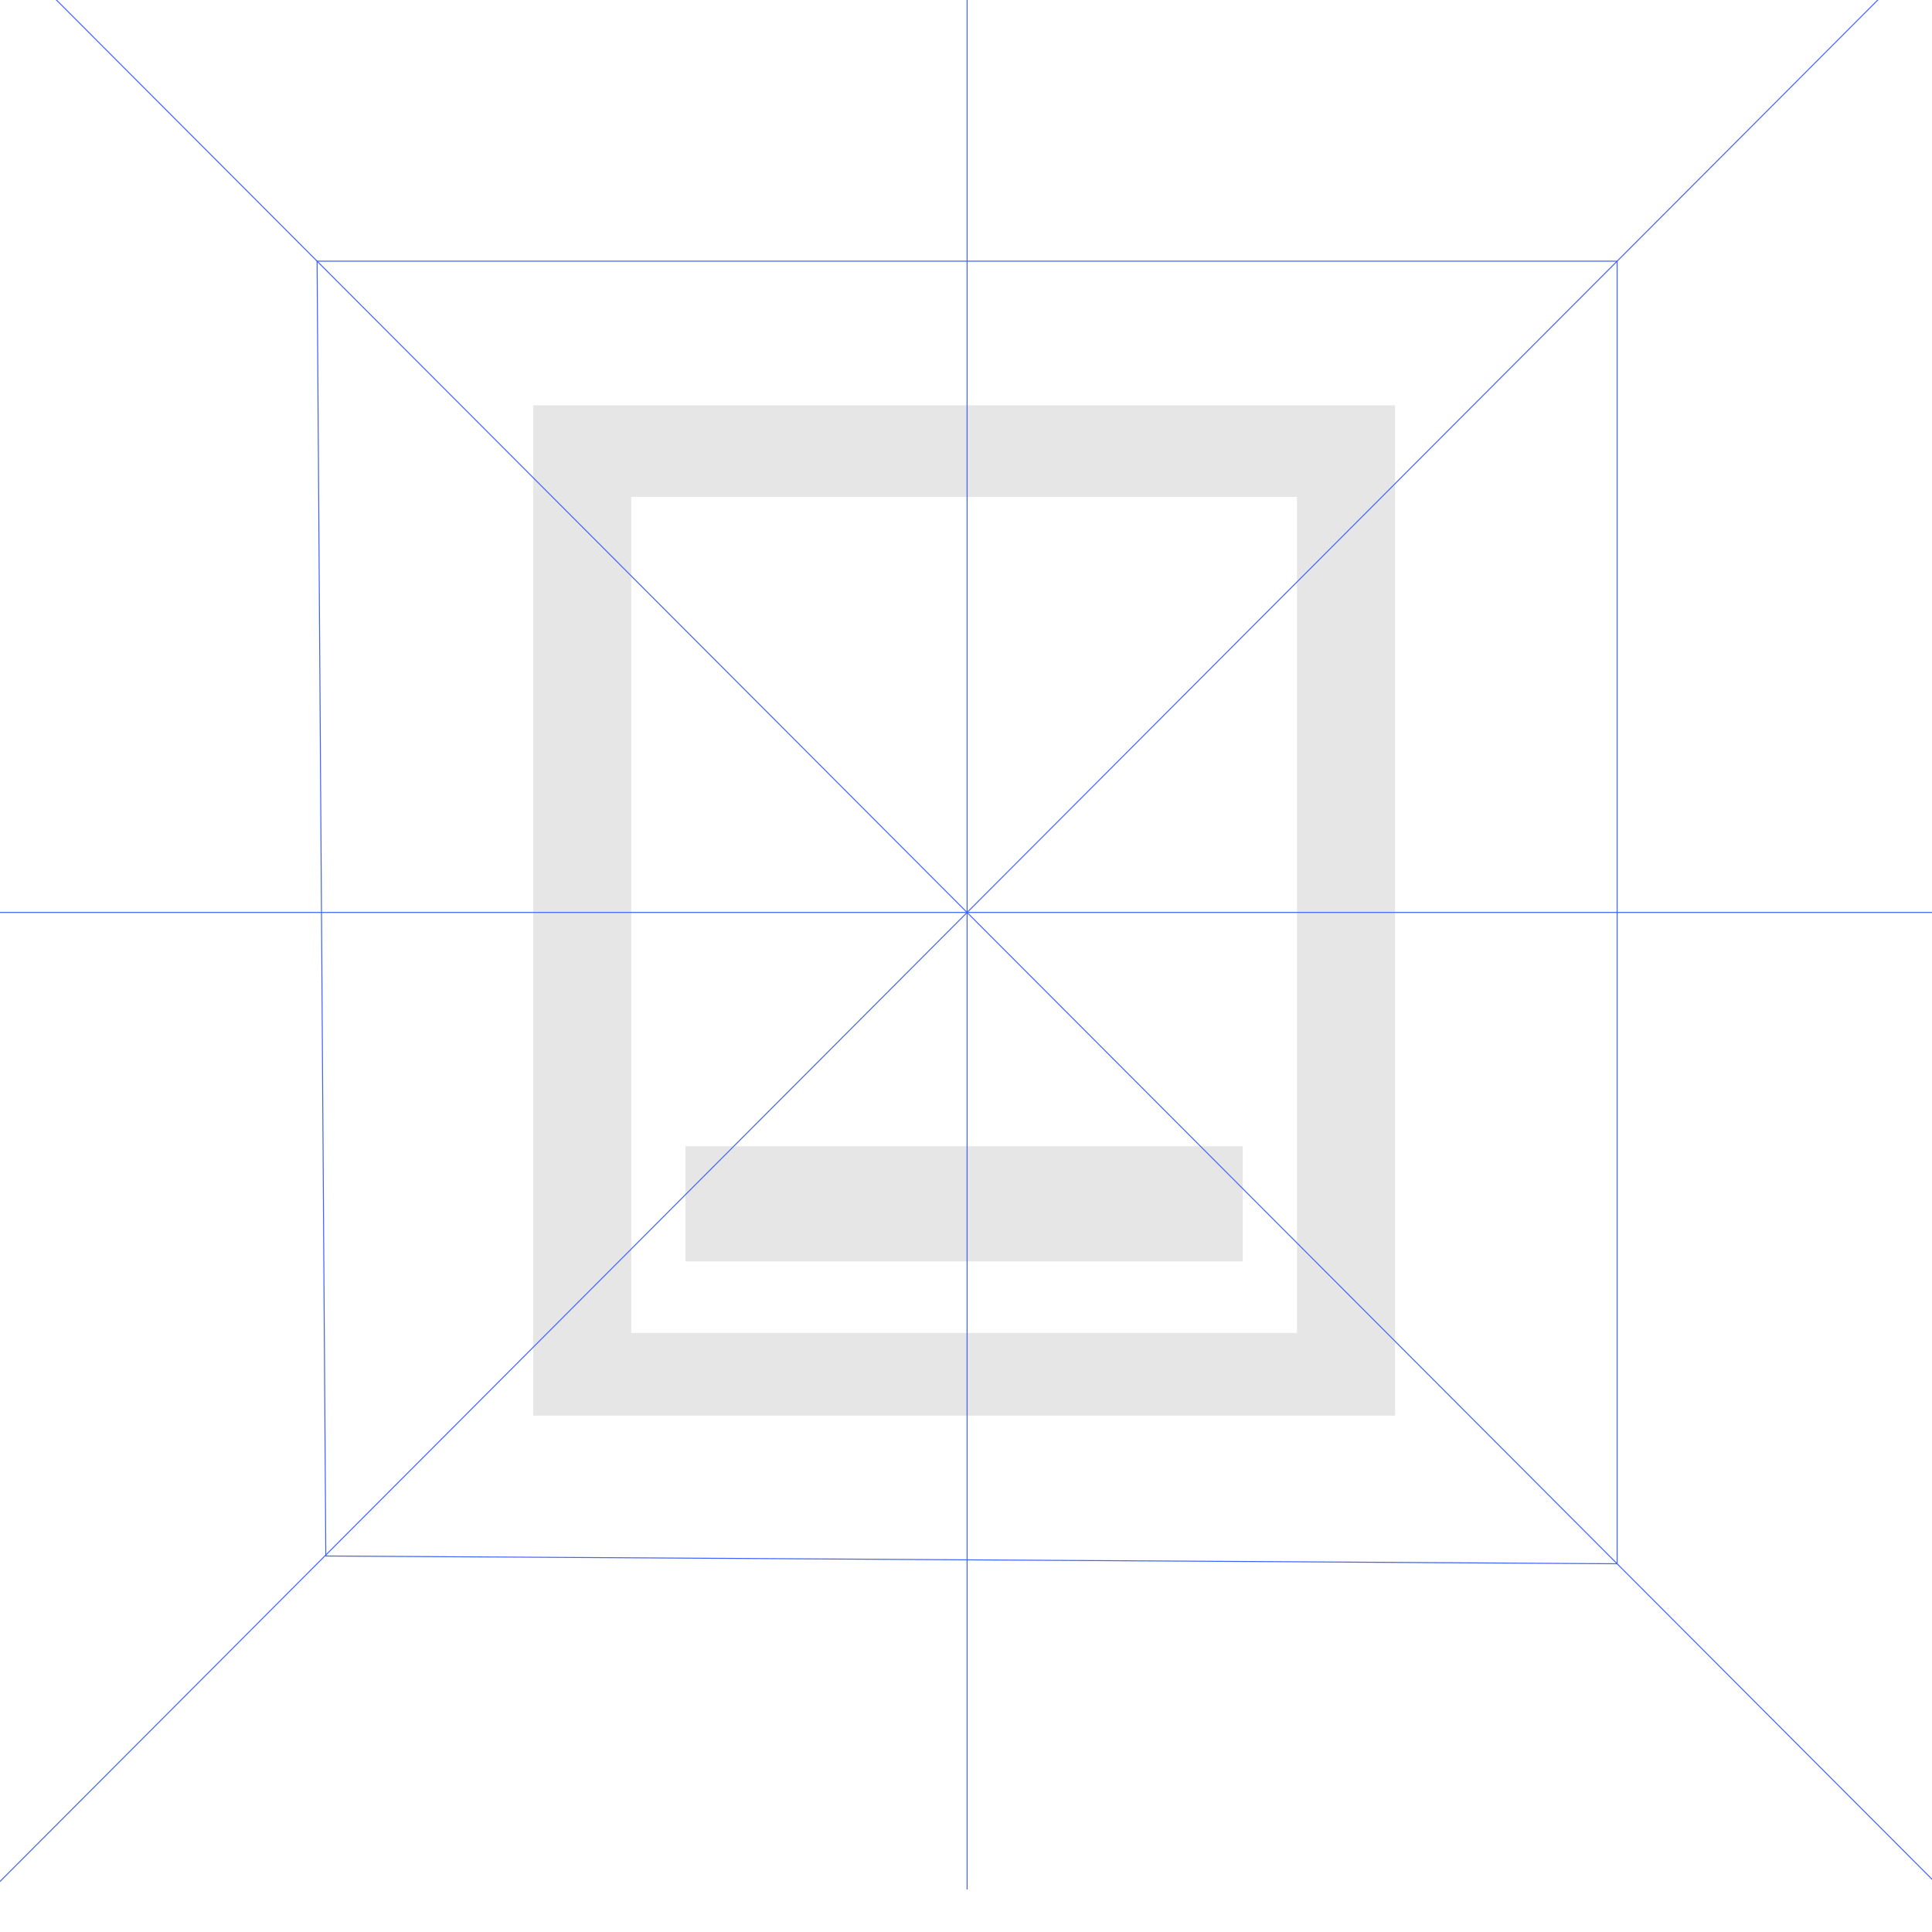 <svg xmlns="http://www.w3.org/2000/svg" viewBox="0 0 500 500"><defs><style>.cls-1{fill:#e6e6e6;stroke:#e6e6e6;stroke-width:3.04px;}.cls-1,.cls-2{stroke-miterlimit:10;}.cls-2{fill:none;stroke:#3f62ff;stroke-width:0.25px;}</style></defs><title>Footer Block 1</title><g id="Layer_2" data-name="Layer 2"><path class="cls-1" d="M359.51,364.85V106.41h-220V364.85ZM161.85,127.09H337.18v219.4H161.85Z"/><rect class="cls-1" x="178.93" y="298.16" width="141.17" height="26.77" transform="translate(499.03 623.09) rotate(180)"/></g><g id="Guias"><line class="cls-2" x1="-0.05" y1="-14.68" x2="500.62" y2="486.97"/><line class="cls-2" x1="-0.05" y1="486.97" x2="500.62" y2="-14.68"/><polygon class="cls-2" points="418.51 404.7 84.32 402.69 82.06 67.59 418.51 67.59 418.51 404.7"/><line class="cls-2" x1="-0.05" y1="236.14" x2="500.62" y2="236.14"/><line class="cls-2" x1="250.29" y1="-16.69" x2="250.29" y2="488.98"/></g></svg>